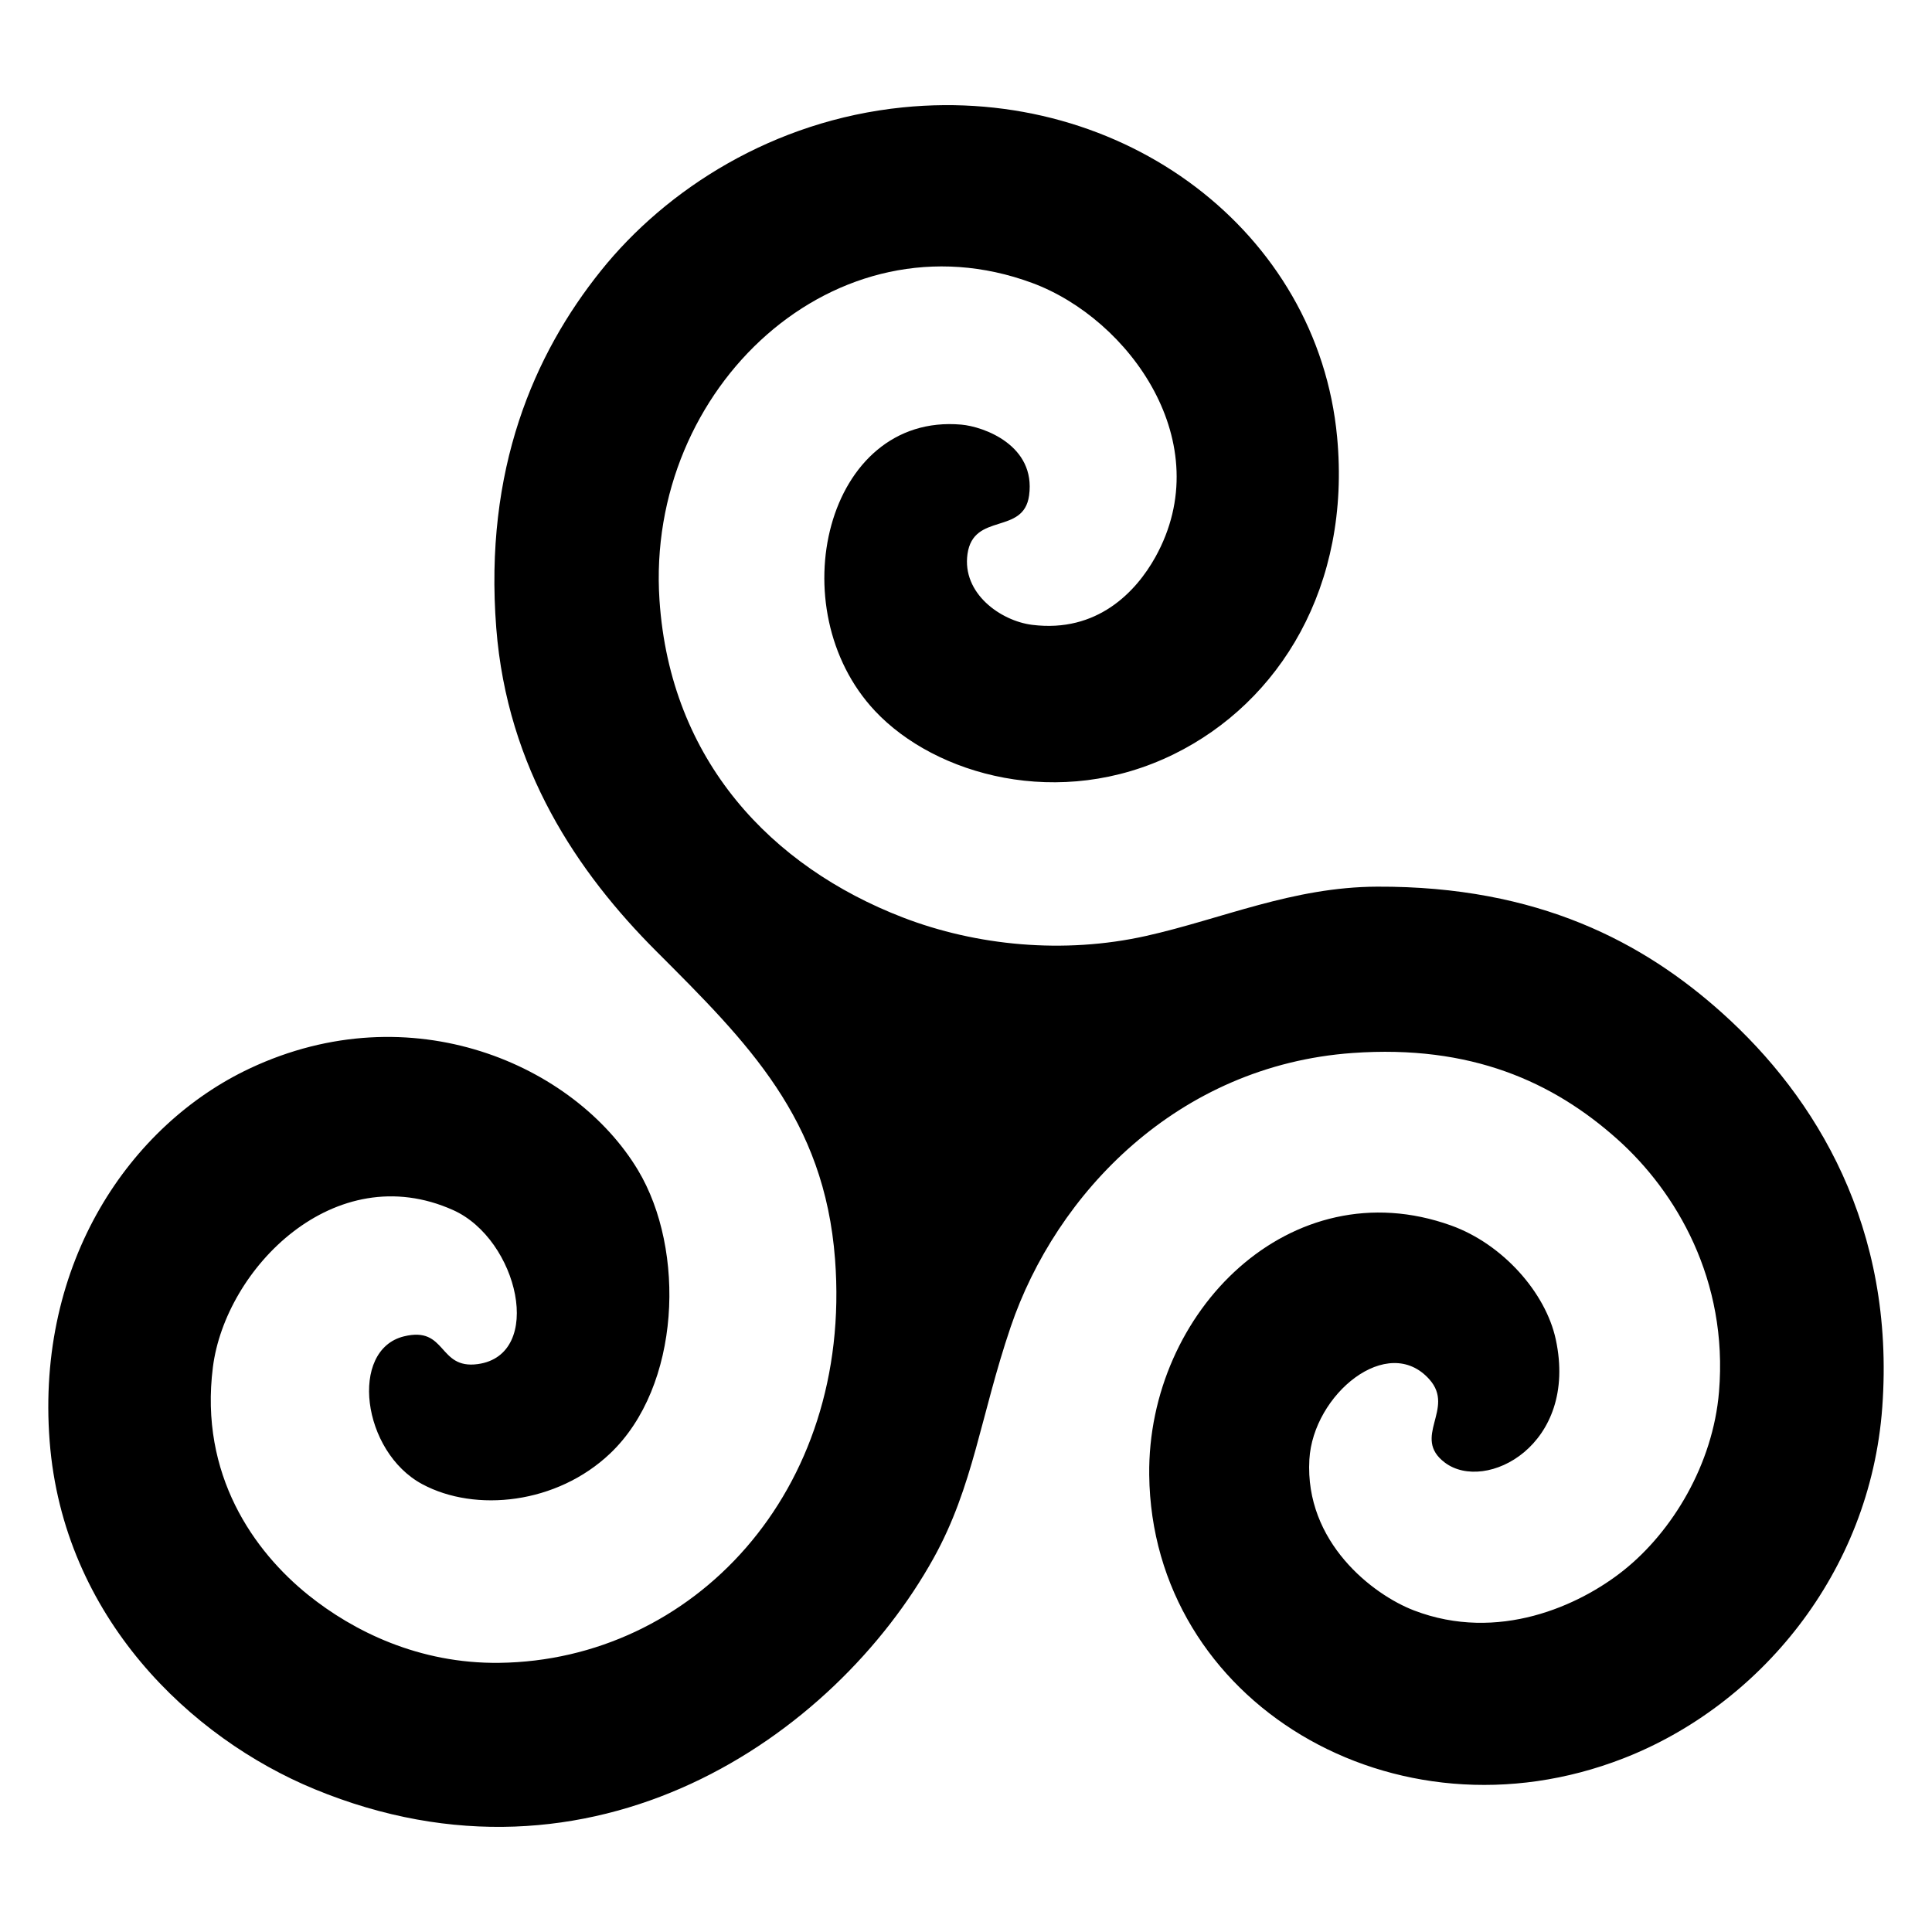 <?xml version="1.0" encoding="utf-8"?>
<!-- Generator: Adobe Illustrator 15.1.0, SVG Export Plug-In . SVG Version: 6.00 Build 0)  -->
<!DOCTYPE svg PUBLIC "-//W3C//DTD SVG 1.1//EN" "http://www.w3.org/Graphics/SVG/1.1/DTD/svg11.dtd">
<svg version="1.1"
	 id="Layer_1" xmlns:dc="http://purl.org/dc/elements/1.1/" xmlns:cc="http://creativecommons.org/ns#" xmlns:rdf="http://www.w3.org/1999/02/22-rdf-syntax-ns#"
	 xmlns="http://www.w3.org/2000/svg" xmlns:xlink="http://www.w3.org/1999/xlink" x="0px" y="0px" width="283.465px"
	 height="283.465px" viewBox="-7.087 -7.087 283.465 283.465" enable-background="new -7.087 -7.087 283.465 283.465"
	 xml:space="preserve">
<path d="M125.375,8.668c32.418-3.281,60.896,18.297,63.72,48.354c2.055,21.864-8.386,38.896-23.951,46.547
	c-16.786,8.25-34.996,3.072-43.835-6.328c-14.124-15.02-7.195-43.781,12.654-42.027c3.281,0.291,10.953,3.035,9.94,10.395
	c-0.805,5.85-8.161,2.422-9.038,8.586c-0.82,5.782,4.862,9.814,9.49,10.395c9.532,1.193,15.235-4.832,18.076-9.942
	c9.313-16.751-3.832-34.95-18.076-40.22c-28.751-10.636-56.775,15.313-54.68,46.547c1.579,23.556,16.446,39.117,35.7,46.546
	c10.754,4.148,23.599,5.419,35.701,2.712c11.124-2.489,21.48-7.181,33.895-7.229c23.709-0.096,39.141,8.234,50.612,18.527
	c13.826,12.406,25.416,31.502,23.5,57.844c-1.778,24.417-18.136,43.792-37.961,51.519c-33.649,13.113-69.221-8.328-69.594-41.576
	c-0.27-23.976,20.77-45.042,44.286-36.603c7.584,2.723,13.886,9.85,15.365,16.721c3.345,15.542-10.313,22.552-16.269,18.075
	c-4.944-3.719,1.566-7.884-2.262-12.2c-6.093-6.873-17.078,2.184-17.623,11.749c-0.69,12.137,9.321,19.83,15.365,22.143
	c12.329,4.719,24.227-0.693,30.728-5.875c7.202-5.738,13.128-15.611,14.01-26.208c1.364-16.393-6.271-29.336-14.912-37.059
	c-9.412-8.41-21.476-13.898-38.863-12.652c-25.648,1.838-43.504,20.594-50.162,40.221c-4.417,13.021-5.445,23.349-11.298,33.892
	c-14.563,26.234-50.042,50.727-90.833,33.895c-18.125-7.479-36.873-25.213-38.864-51.064c-2.023-26.278,11.844-46.438,29.374-54.683
	c23.701-11.145,47.665-0.523,56.941,14.914c7.05,11.734,6.278,31.742-4.067,41.573c-7.822,7.436-19.773,8.697-27.566,4.52
	c-8.888-4.764-10.748-19.704-2.711-21.688c6.334-1.564,4.966,4.873,10.846,4.066c9.822-1.348,5.962-18.303-3.615-22.596
	c-17.395-7.799-33.411,8.568-35.249,23.047c-2.009,15.823,6.067,27.06,14.008,33.44c6.588,5.293,16.235,10.09,28.019,9.941
	c28.274-0.355,51.853-24.986,49.257-59.198c-1.567-20.656-12.765-31.746-26.209-45.191c-11.566-11.565-21.895-26.828-23.5-47.451
	c-1.809-23.248,5.531-40.168,15.365-52.422C90.676,20.67,106.353,10.594,125.375,8.668z"/>
</svg>
